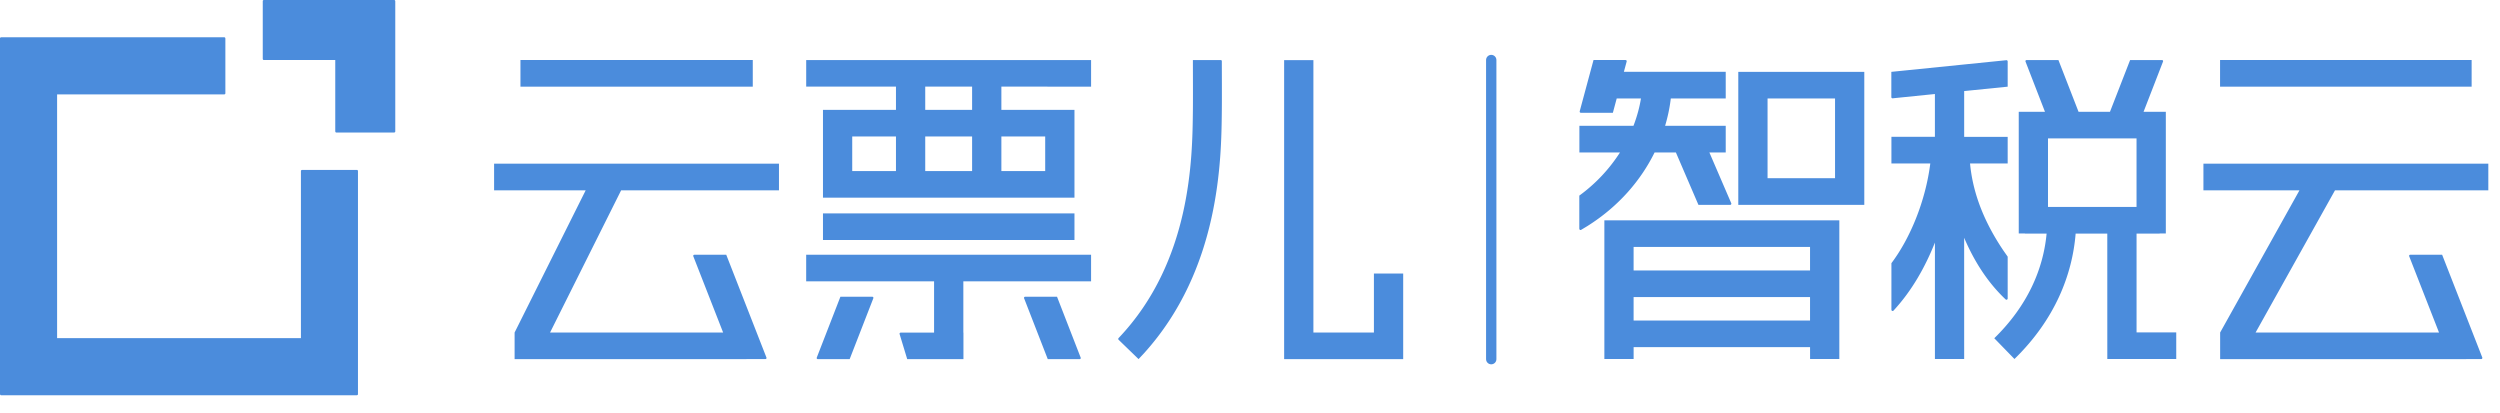 <svg width="127" height="21" xmlns="http://www.w3.org/2000/svg"><g fill="none" fill-rule="evenodd"><path d="M11.39 1.894c.023 0 .041.011.051.029l.008.03v2.785a.058.058 0 01-.028.05l-.03.008H2.901v12.382h12.386V8.69c0-.02.011-.04.029-.05l.03-.009h2.78c.023 0 .041.011.051.029l.008.03V20.02a.058.058 0 01-.029.051l-.03.008H.06a.058.058 0 01-.051-.028L0 20.022V1.952c0-.022.011-.041.029-.051l.03-.008H11.39zm115.017 6.422v1.352h-7.789l-4.034 7.224h9.318l-1.514-3.872a.057.057 0 01.026-.073l.029-.007h1.617l2.04 5.22c.01.032-.004.064-.028.076l-.026.005-.765-.001v.005h-12.498v-1.353l4.03-7.224h-4.879V8.316h14.473zm-86.835 0v1.352h-8.018l-3.611 7.224h8.792l-1.514-3.872a.057.057 0 01.026-.073l.029-.007h1.617l2.041 5.22c.013.032 0 .064-.026.076l-.029.005-.962-.001v.005H26.142v-1.353l3.611-7.224h-4.653V8.316h14.473zm14.125 6.758l1.201 3.091c.017.038-.012.08-.054.08h-1.617l-1.202-3.091c-.016-.038.013-.08.055-.08h1.617zm-9.387 0c.032 0 .056.023.06.051l-.005.029-1.202 3.09h-1.617a.059.059 0 01-.059-.05l.005-.029 1.201-3.091h1.617zm11.117-2.134v1.353l-6.489-.001v2.604h.005v1.349h-2.856l-.387-1.273c-.012-.038.017-.075.059-.075l1.692-.001v-2.604h-6.497V12.94h14.473zm11.294-9.887v13.839h3.074v-2.998h1.487v4.35h-6.048V3.055h1.487zM62.01 3.05c.033 0 .059.025.059.055 0 .378.008 1.835 0 2.495-.025 2.455-.066 8.071-3.975 12.37l-.255.272-1.016-.983a.064.064 0 010-.084c3.713-3.902 3.75-9.165 3.776-11.588.007-.61.001-1.905 0-2.385v-.152h1.41zm42.558 0l1.022 2.629h1.597l1.023-2.629h1.617c.042 0 .071.042.054.08l-.988 2.549h1.131v6.183l-.315-.001v.005h-1.172v5.019h2.016v1.352h-3.502l-.001-6.371h-1.608c-.165 2.068-1.037 4.353-3.108 6.371l-1.025-1.054c1.691-1.65 2.49-3.508 2.658-5.317h-1.1v-.005h-.315V5.679h1.333l-.988-2.549a.057.057 0 01.026-.073l.028-.007h1.617zm-11.13 8.144v7.043h-1.486l-.001-.601h-8.963v.601h-1.486v-7.043h11.936zm8.484-8.135a.062.062 0 01.068.058v1.286l-2.21.223v2.326h2.21v1.352h-1.912c.115 1.224.535 2.706 1.698 4.428l.214.306v2.125c0 .055-.068.084-.105.046-.959-.904-1.63-2.016-2.106-3.13l.001 6.158h-1.486v-5.915c-.484 1.22-1.158 2.435-2.105 3.458-.026.03-.078.02-.097-.013l-.008-.029V13.37c.935-1.24 1.729-3.121 1.975-5.066h-1.975V6.951h2.209V4.776l-2.146.218a.062.062 0 01-.067-.059V3.65l5.842-.592zM91.95 15.09h-8.963v1.193h8.963V15.09zm0-2.545h-8.963v1.193h8.963v-1.193zM54.583 10.84v1.353H41.807V10.84h12.776zm27.993-7.79c.032 0 .054.02.06.047l-.001.028-.142.524h5.174v1.353h-2.79c-.053.451-.148.918-.29 1.39h3.08v1.353l-.831-.001 1.112 2.58a.061.061 0 01-.055.084h-1.612l-1.146-2.664h-1.081c-.684 1.386-1.796 2.727-3.43 3.75l-.303.182c-.029.019-.064.007-.082-.021l-.01-.034V9.937a8.146 8.146 0 002.066-2.192h-2.062V6.392h2.747c.188-.488.311-.96.381-1.39h-1.232l-.195.727h-1.626a.059.059 0 01-.059-.048v-.028l.702-2.604h1.625zm25.96 3.98h-4.498v3.482h4.498V7.03zm-13.83-3.38v6.758h-6.401V3.65h6.4zm-39.279-.6v1.352L50.87 4.4v1.18h3.713v4.461H41.807v-4.46l3.708-.001v-1.18h-4.56V3.05h14.472zM93.22 5.001h-3.428v4.053h3.428V5.002zM49.383 6.934h-2.381v1.755h2.381V6.934zm-3.868 0h-2.222v1.755h2.222V6.934zm7.581 0H50.87v1.755h2.226V6.934zM20.021 0c.023 0 .041.011.051.029l.008.03v6.615a.058.058 0 01-.028.05l-.03.009H17.09a.058.058 0 01-.051-.029l-.008-.03V3.049h-3.625a.058.058 0 01-.05-.028l-.008-.03V.058c0-.023.01-.041.028-.051l.03-.008h6.615zm29.362 4.401h-2.381v1.18h2.381v-1.18zm76.176-1.352v1.353h-12.78V3.049h12.78zm-87.318 0v1.353H26.439V3.049h11.802z" fill="#4B8CDC" fill-rule="nonzero"/><path stroke="#4B8CDC" stroke-width=".525" stroke-linecap="round" d="M75.755 3.049v15.196"/></g></svg>